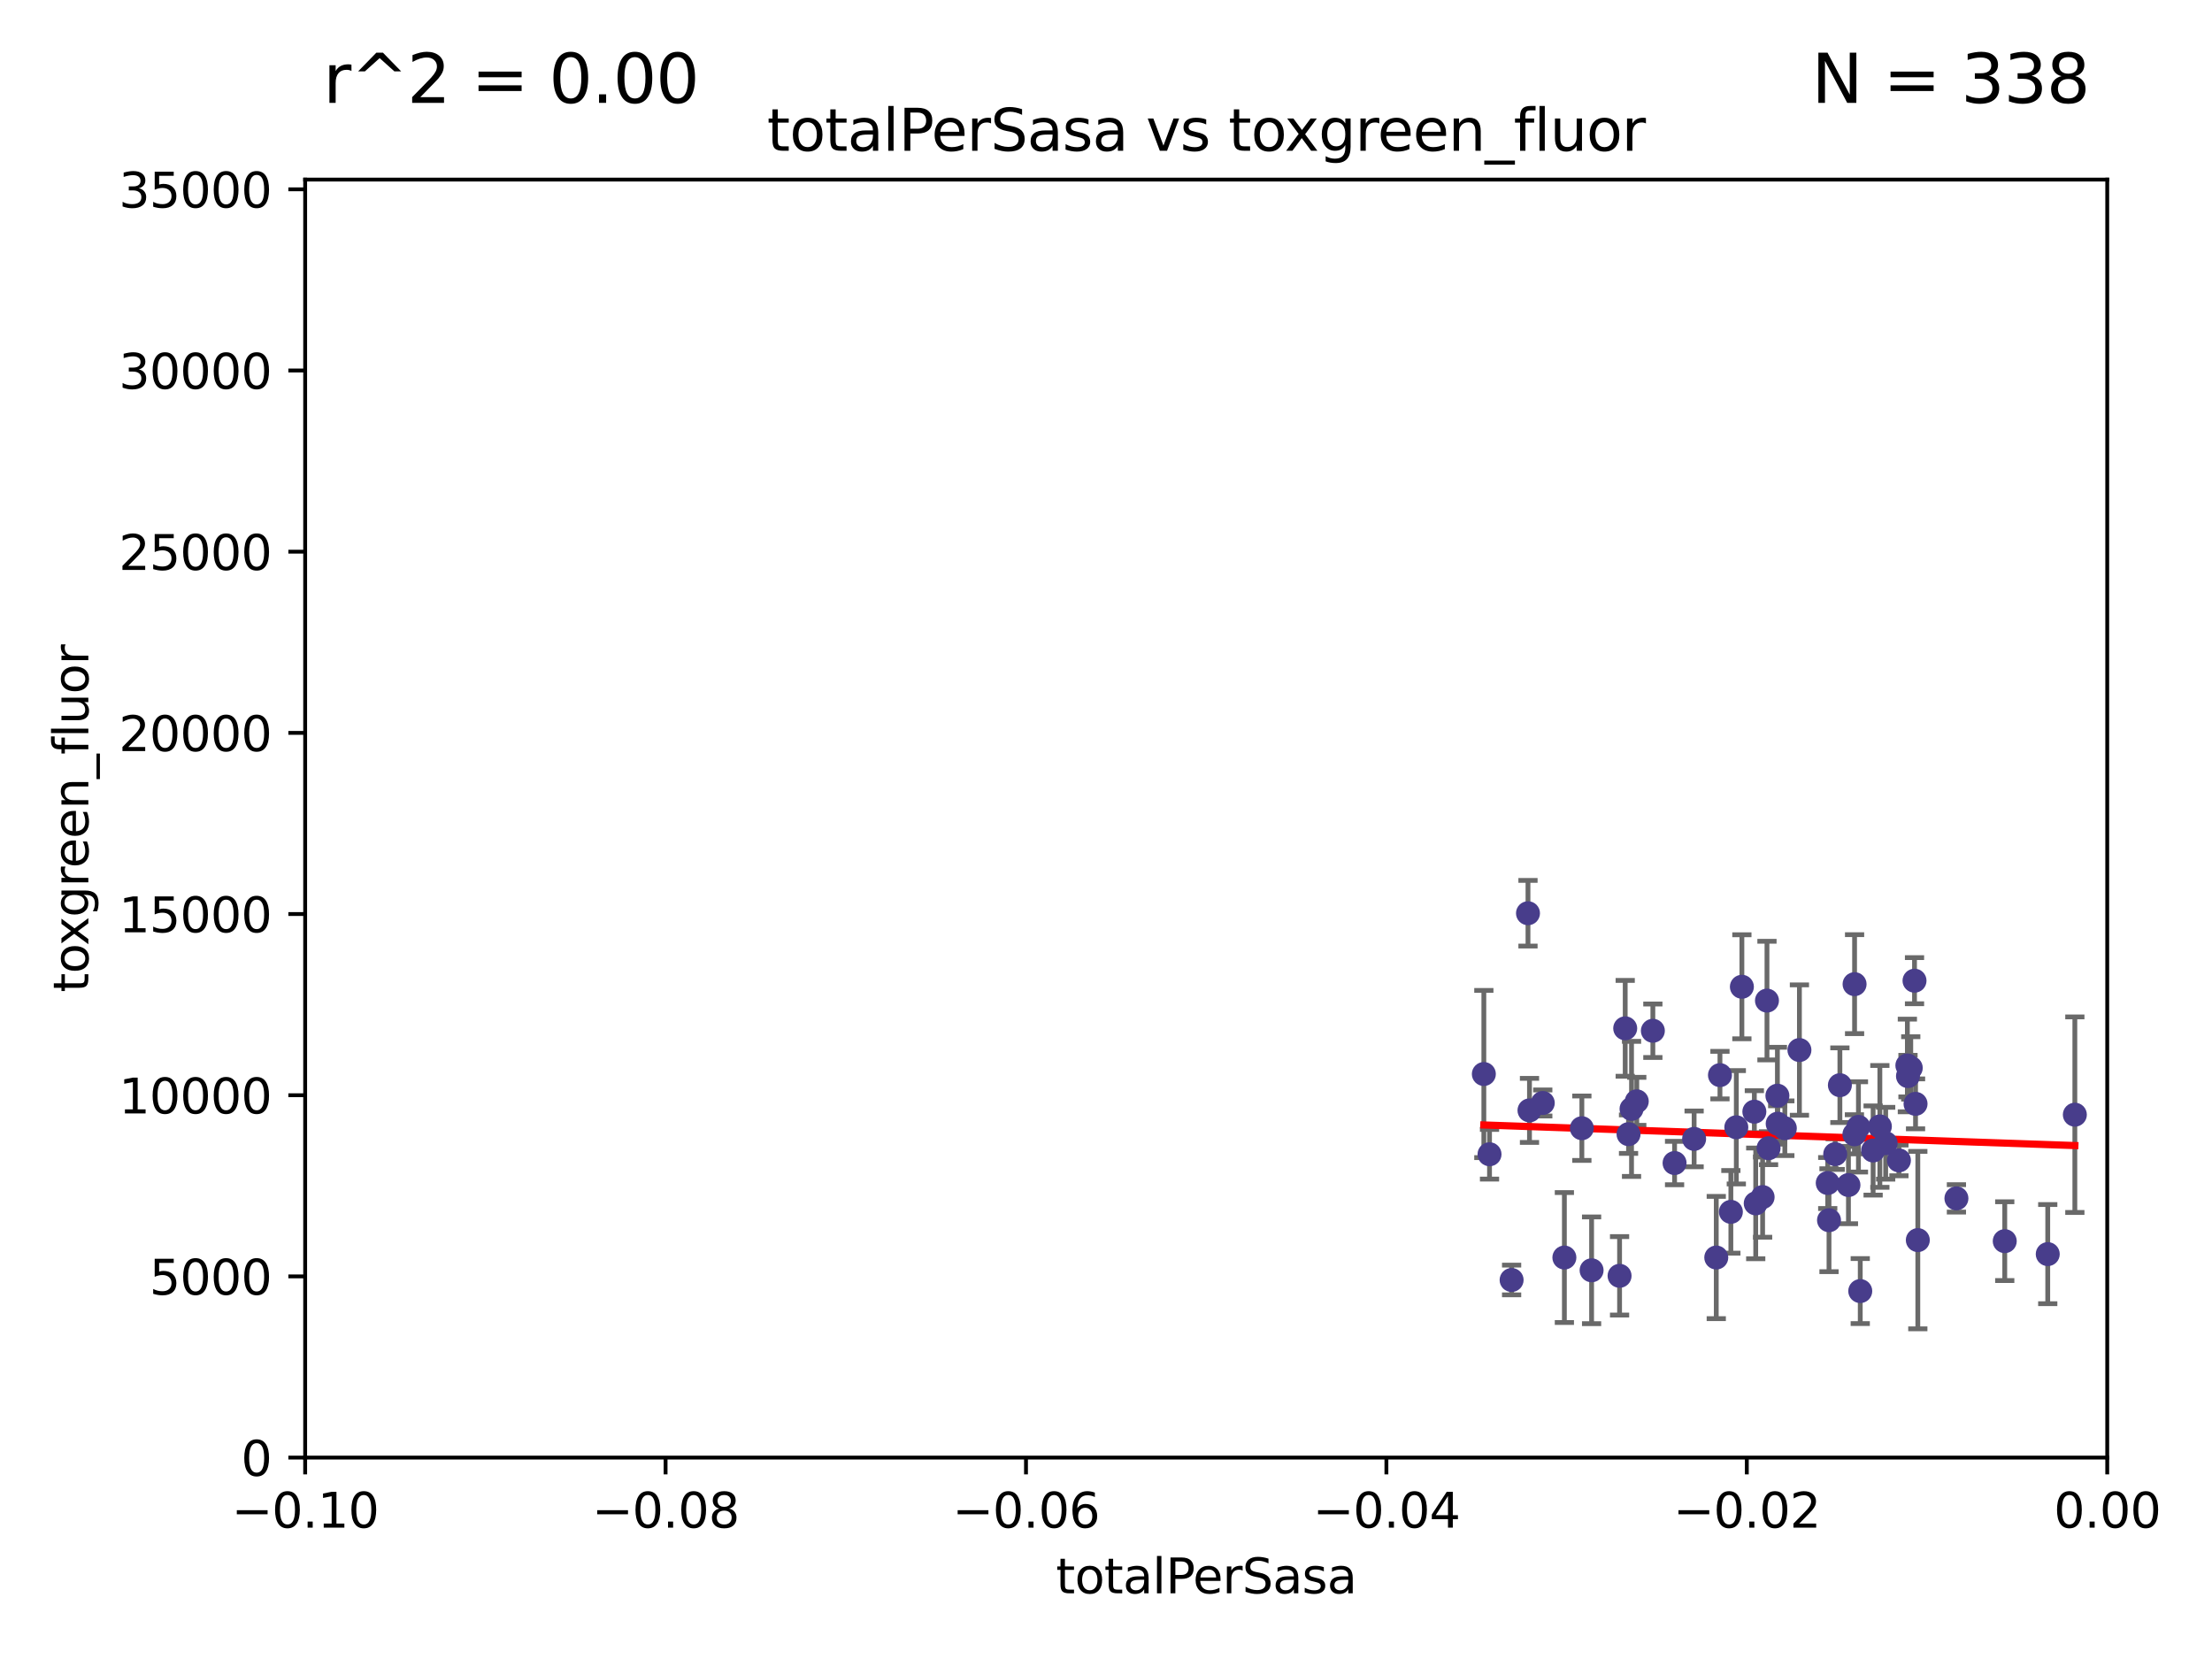 <?xml version="1.0" encoding="utf-8" standalone="no"?>
<!DOCTYPE svg PUBLIC "-//W3C//DTD SVG 1.1//EN"
  "http://www.w3.org/Graphics/SVG/1.1/DTD/svg11.dtd">
<svg xmlns:xlink="http://www.w3.org/1999/xlink" width="460.8pt" height="345.6pt" viewBox="0 0 460.8 345.6" xmlns="http://www.w3.org/2000/svg" version="1.1">
 <defs>
  <style type="text/css">*{stroke-linejoin: round; stroke-linecap: butt}</style>
 </defs>
 <g id="figure_1">
  <g id="patch_1">
   <path d="M 0 345.6 
L 460.8 345.6 
L 460.8 0 
L 0 0 
z
" style="fill: #ffffff"/>
  </g>
  <g id="axes_1">
   <g id="patch_2">
    <path d="M 63.571 303.64 
L 438.975 303.64 
L 438.975 37.411 
L 63.571 37.411 
z
" style="fill: #ffffff"/>
   </g>
   <g id="PathCollection_1">
    <defs>
     <path id="me3bba43ab9" d="M 0 1.118 
C 0.297 1.118 0.581 1 0.791 0.791 
C 1 0.581 1.118 0.297 1.118 0 
C 1.118 -0.297 1 -0.581 0.791 -0.791 
C 0.581 -1 0.297 -1.118 0 -1.118 
C -0.297 -1.118 -0.581 -1 -0.791 -0.791 
C -1 -0.581 -1.118 -0.297 -1.118 0 
C -1.118 0.297 -1 0.581 -0.791 0.791 
C -0.581 1 -0.297 1.118 0 1.118 
z
" style="stroke: #483d8b"/>
    </defs>
    <g clip-path="url(#pdff910f9e7)">
     <use xlink:href="#me3bba43ab9" x="309.112" y="223.736" style="fill: #483d8b; stroke: #483d8b"/>
     <use xlink:href="#me3bba43ab9" x="329.531" y="235.028" style="fill: #483d8b; stroke: #483d8b"/>
     <use xlink:href="#me3bba43ab9" x="318.62" y="231.316" style="fill: #483d8b; stroke: #483d8b"/>
     <use xlink:href="#me3bba43ab9" x="310.295" y="240.453" style="fill: #483d8b; stroke: #483d8b"/>
     <use xlink:href="#me3bba43ab9" x="314.896" y="266.643" style="fill: #483d8b; stroke: #483d8b"/>
     <use xlink:href="#me3bba43ab9" x="325.889" y="261.968" style="fill: #483d8b; stroke: #483d8b"/>
     <use xlink:href="#me3bba43ab9" x="321.388" y="229.77" style="fill: #483d8b; stroke: #483d8b"/>
     <use xlink:href="#me3bba43ab9" x="318.308" y="190.244" style="fill: #483d8b; stroke: #483d8b"/>
     <use xlink:href="#me3bba43ab9" x="344.321" y="214.727" style="fill: #483d8b; stroke: #483d8b"/>
     <use xlink:href="#me3bba43ab9" x="331.558" y="264.626" style="fill: #483d8b; stroke: #483d8b"/>
     <use xlink:href="#me3bba43ab9" x="358.299" y="223.968" style="fill: #483d8b; stroke: #483d8b"/>
     <use xlink:href="#me3bba43ab9" x="338.561" y="214.218" style="fill: #483d8b; stroke: #483d8b"/>
     <use xlink:href="#me3bba43ab9" x="340.969" y="229.425" style="fill: #483d8b; stroke: #483d8b"/>
     <use xlink:href="#me3bba43ab9" x="339.878" y="231.002" style="fill: #483d8b; stroke: #483d8b"/>
     <use xlink:href="#me3bba43ab9" x="337.387" y="265.778" style="fill: #483d8b; stroke: #483d8b"/>
     <use xlink:href="#me3bba43ab9" x="339.254" y="236.266" style="fill: #483d8b; stroke: #483d8b"/>
     <use xlink:href="#me3bba43ab9" x="352.916" y="237.253" style="fill: #483d8b; stroke: #483d8b"/>
     <use xlink:href="#me3bba43ab9" x="362.867" y="205.563" style="fill: #483d8b; stroke: #483d8b"/>
     <use xlink:href="#me3bba43ab9" x="370.266" y="228.253" style="fill: #483d8b; stroke: #483d8b"/>
     <use xlink:href="#me3bba43ab9" x="365.463" y="231.584" style="fill: #483d8b; stroke: #483d8b"/>
     <use xlink:href="#me3bba43ab9" x="370.325" y="234.086" style="fill: #483d8b; stroke: #483d8b"/>
     <use xlink:href="#me3bba43ab9" x="368.092" y="208.443" style="fill: #483d8b; stroke: #483d8b"/>
     <use xlink:href="#me3bba43ab9" x="361.706" y="234.834" style="fill: #483d8b; stroke: #483d8b"/>
     <use xlink:href="#me3bba43ab9" x="367.185" y="249.375" style="fill: #483d8b; stroke: #483d8b"/>
     <use xlink:href="#me3bba43ab9" x="357.53" y="261.966" style="fill: #483d8b; stroke: #483d8b"/>
     <use xlink:href="#me3bba43ab9" x="360.572" y="252.451" style="fill: #483d8b; stroke: #483d8b"/>
     <use xlink:href="#me3bba43ab9" x="380.75" y="246.444" style="fill: #483d8b; stroke: #483d8b"/>
     <use xlink:href="#me3bba43ab9" x="348.844" y="242.282" style="fill: #483d8b; stroke: #483d8b"/>
     <use xlink:href="#me3bba43ab9" x="374.853" y="218.744" style="fill: #483d8b; stroke: #483d8b"/>
     <use xlink:href="#me3bba43ab9" x="365.75" y="250.686" style="fill: #483d8b; stroke: #483d8b"/>
     <use xlink:href="#me3bba43ab9" x="371.813" y="235.033" style="fill: #483d8b; stroke: #483d8b"/>
     <use xlink:href="#me3bba43ab9" x="381.016" y="254.194" style="fill: #483d8b; stroke: #483d8b"/>
     <use xlink:href="#me3bba43ab9" x="386.309" y="236.297" style="fill: #483d8b; stroke: #483d8b"/>
     <use xlink:href="#me3bba43ab9" x="368.424" y="239.188" style="fill: #483d8b; stroke: #483d8b"/>
     <use xlink:href="#me3bba43ab9" x="387.147" y="234.753" style="fill: #483d8b; stroke: #483d8b"/>
     <use xlink:href="#me3bba43ab9" x="397.468" y="224.171" style="fill: #483d8b; stroke: #483d8b"/>
     <use xlink:href="#me3bba43ab9" x="387.524" y="268.953" style="fill: #483d8b; stroke: #483d8b"/>
     <use xlink:href="#me3bba43ab9" x="385.066" y="246.865" style="fill: #483d8b; stroke: #483d8b"/>
     <use xlink:href="#me3bba43ab9" x="383.283" y="226.066" style="fill: #483d8b; stroke: #483d8b"/>
     <use xlink:href="#me3bba43ab9" x="382.305" y="240.422" style="fill: #483d8b; stroke: #483d8b"/>
     <use xlink:href="#me3bba43ab9" x="386.342" y="205.017" style="fill: #483d8b; stroke: #483d8b"/>
     <use xlink:href="#me3bba43ab9" x="398.046" y="222.466" style="fill: #483d8b; stroke: #483d8b"/>
     <use xlink:href="#me3bba43ab9" x="392.821" y="238.155" style="fill: #483d8b; stroke: #483d8b"/>
     <use xlink:href="#me3bba43ab9" x="397.34" y="221.952" style="fill: #483d8b; stroke: #483d8b"/>
     <use xlink:href="#me3bba43ab9" x="399.043" y="229.951" style="fill: #483d8b; stroke: #483d8b"/>
     <use xlink:href="#me3bba43ab9" x="395.581" y="241.729" style="fill: #483d8b; stroke: #483d8b"/>
     <use xlink:href="#me3bba43ab9" x="399.517" y="258.335" style="fill: #483d8b; stroke: #483d8b"/>
     <use xlink:href="#me3bba43ab9" x="398.829" y="204.297" style="fill: #483d8b; stroke: #483d8b"/>
     <use xlink:href="#me3bba43ab9" x="391.61" y="234.653" style="fill: #483d8b; stroke: #483d8b"/>
     <use xlink:href="#me3bba43ab9" x="390.206" y="239.668" style="fill: #483d8b; stroke: #483d8b"/>
     <use xlink:href="#me3bba43ab9" x="407.558" y="249.644" style="fill: #483d8b; stroke: #483d8b"/>
     <use xlink:href="#me3bba43ab9" x="417.626" y="258.553" style="fill: #483d8b; stroke: #483d8b"/>
     <use xlink:href="#me3bba43ab9" x="426.583" y="261.255" style="fill: #483d8b; stroke: #483d8b"/>
     <use xlink:href="#me3bba43ab9" x="432.229" y="232.21" style="fill: #483d8b; stroke: #483d8b"/>
    </g>
   </g>
   <g id="matplotlib.axis_1">
    <g id="xtick_1">
     <g id="line2d_1">
      <defs>
       <path id="m2caad9898d" d="M 0 0 
L 0 3.5 
" style="stroke: #000000; stroke-width: 0.8"/>
      </defs>
      <g>
       <use xlink:href="#m2caad9898d" x="63.571" y="303.64" style="stroke: #000000; stroke-width: 0.8"/>
      </g>
     </g>
     <g id="text_1">
      <!-- −0.10 -->
      <g transform="translate(48.249 318.238)scale(0.1 -0.1)">
       <defs>
        <path id="DejaVuSans-2212" d="M 678 2272 
L 4684 2272 
L 4684 1741 
L 678 1741 
L 678 2272 
z
" transform="scale(0.016)"/>
        <path id="DejaVuSans-30" d="M 2034 4250 
Q 1547 4250 1301 3770 
Q 1056 3291 1056 2328 
Q 1056 1369 1301 889 
Q 1547 409 2034 409 
Q 2525 409 2770 889 
Q 3016 1369 3016 2328 
Q 3016 3291 2770 3770 
Q 2525 4250 2034 4250 
z
M 2034 4750 
Q 2819 4750 3233 4129 
Q 3647 3509 3647 2328 
Q 3647 1150 3233 529 
Q 2819 -91 2034 -91 
Q 1250 -91 836 529 
Q 422 1150 422 2328 
Q 422 3509 836 4129 
Q 1250 4750 2034 4750 
z
" transform="scale(0.016)"/>
        <path id="DejaVuSans-2e" d="M 684 794 
L 1344 794 
L 1344 0 
L 684 0 
L 684 794 
z
" transform="scale(0.016)"/>
        <path id="DejaVuSans-31" d="M 794 531 
L 1825 531 
L 1825 4091 
L 703 3866 
L 703 4441 
L 1819 4666 
L 2450 4666 
L 2450 531 
L 3481 531 
L 3481 0 
L 794 0 
L 794 531 
z
" transform="scale(0.016)"/>
       </defs>
       <use xlink:href="#DejaVuSans-2212"/>
       <use xlink:href="#DejaVuSans-30" x="83.789"/>
       <use xlink:href="#DejaVuSans-2e" x="147.412"/>
       <use xlink:href="#DejaVuSans-31" x="179.199"/>
       <use xlink:href="#DejaVuSans-30" x="242.822"/>
      </g>
     </g>
    </g>
    <g id="xtick_2">
     <g id="line2d_2">
      <g>
       <use xlink:href="#m2caad9898d" x="138.652" y="303.64" style="stroke: #000000; stroke-width: 0.8"/>
      </g>
     </g>
     <g id="text_2">
      <!-- −0.08 -->
      <g transform="translate(123.329 318.238)scale(0.1 -0.1)">
       <defs>
        <path id="DejaVuSans-38" d="M 2034 2216 
Q 1584 2216 1326 1975 
Q 1069 1734 1069 1313 
Q 1069 891 1326 650 
Q 1584 409 2034 409 
Q 2484 409 2743 651 
Q 3003 894 3003 1313 
Q 3003 1734 2745 1975 
Q 2488 2216 2034 2216 
z
M 1403 2484 
Q 997 2584 770 2862 
Q 544 3141 544 3541 
Q 544 4100 942 4425 
Q 1341 4750 2034 4750 
Q 2731 4750 3128 4425 
Q 3525 4100 3525 3541 
Q 3525 3141 3298 2862 
Q 3072 2584 2669 2484 
Q 3125 2378 3379 2068 
Q 3634 1759 3634 1313 
Q 3634 634 3220 271 
Q 2806 -91 2034 -91 
Q 1263 -91 848 271 
Q 434 634 434 1313 
Q 434 1759 690 2068 
Q 947 2378 1403 2484 
z
M 1172 3481 
Q 1172 3119 1398 2916 
Q 1625 2713 2034 2713 
Q 2441 2713 2670 2916 
Q 2900 3119 2900 3481 
Q 2900 3844 2670 4047 
Q 2441 4250 2034 4250 
Q 1625 4250 1398 4047 
Q 1172 3844 1172 3481 
z
" transform="scale(0.016)"/>
       </defs>
       <use xlink:href="#DejaVuSans-2212"/>
       <use xlink:href="#DejaVuSans-30" x="83.789"/>
       <use xlink:href="#DejaVuSans-2e" x="147.412"/>
       <use xlink:href="#DejaVuSans-30" x="179.199"/>
       <use xlink:href="#DejaVuSans-38" x="242.822"/>
      </g>
     </g>
    </g>
    <g id="xtick_3">
     <g id="line2d_3">
      <g>
       <use xlink:href="#m2caad9898d" x="213.733" y="303.64" style="stroke: #000000; stroke-width: 0.8"/>
      </g>
     </g>
     <g id="text_3">
      <!-- −0.06 -->
      <g transform="translate(198.41 318.238)scale(0.1 -0.1)">
       <defs>
        <path id="DejaVuSans-36" d="M 2113 2584 
Q 1688 2584 1439 2293 
Q 1191 2003 1191 1497 
Q 1191 994 1439 701 
Q 1688 409 2113 409 
Q 2538 409 2786 701 
Q 3034 994 3034 1497 
Q 3034 2003 2786 2293 
Q 2538 2584 2113 2584 
z
M 3366 4563 
L 3366 3988 
Q 3128 4100 2886 4159 
Q 2644 4219 2406 4219 
Q 1781 4219 1451 3797 
Q 1122 3375 1075 2522 
Q 1259 2794 1537 2939 
Q 1816 3084 2150 3084 
Q 2853 3084 3261 2657 
Q 3669 2231 3669 1497 
Q 3669 778 3244 343 
Q 2819 -91 2113 -91 
Q 1303 -91 875 529 
Q 447 1150 447 2328 
Q 447 3434 972 4092 
Q 1497 4750 2381 4750 
Q 2619 4750 2861 4703 
Q 3103 4656 3366 4563 
z
" transform="scale(0.016)"/>
       </defs>
       <use xlink:href="#DejaVuSans-2212"/>
       <use xlink:href="#DejaVuSans-30" x="83.789"/>
       <use xlink:href="#DejaVuSans-2e" x="147.412"/>
       <use xlink:href="#DejaVuSans-30" x="179.199"/>
       <use xlink:href="#DejaVuSans-36" x="242.822"/>
      </g>
     </g>
    </g>
    <g id="xtick_4">
     <g id="line2d_4">
      <g>
       <use xlink:href="#m2caad9898d" x="288.813" y="303.64" style="stroke: #000000; stroke-width: 0.8"/>
      </g>
     </g>
     <g id="text_4">
      <!-- −0.04 -->
      <g transform="translate(273.491 318.238)scale(0.1 -0.1)">
       <defs>
        <path id="DejaVuSans-34" d="M 2419 4116 
L 825 1625 
L 2419 1625 
L 2419 4116 
z
M 2253 4666 
L 3047 4666 
L 3047 1625 
L 3713 1625 
L 3713 1100 
L 3047 1100 
L 3047 0 
L 2419 0 
L 2419 1100 
L 313 1100 
L 313 1709 
L 2253 4666 
z
" transform="scale(0.016)"/>
       </defs>
       <use xlink:href="#DejaVuSans-2212"/>
       <use xlink:href="#DejaVuSans-30" x="83.789"/>
       <use xlink:href="#DejaVuSans-2e" x="147.412"/>
       <use xlink:href="#DejaVuSans-30" x="179.199"/>
       <use xlink:href="#DejaVuSans-34" x="242.822"/>
      </g>
     </g>
    </g>
    <g id="xtick_5">
     <g id="line2d_5">
      <g>
       <use xlink:href="#m2caad9898d" x="363.894" y="303.64" style="stroke: #000000; stroke-width: 0.8"/>
      </g>
     </g>
     <g id="text_5">
      <!-- −0.02 -->
      <g transform="translate(348.572 318.238)scale(0.1 -0.1)">
       <defs>
        <path id="DejaVuSans-32" d="M 1228 531 
L 3431 531 
L 3431 0 
L 469 0 
L 469 531 
Q 828 903 1448 1529 
Q 2069 2156 2228 2338 
Q 2531 2678 2651 2914 
Q 2772 3150 2772 3378 
Q 2772 3750 2511 3984 
Q 2250 4219 1831 4219 
Q 1534 4219 1204 4116 
Q 875 4013 500 3803 
L 500 4441 
Q 881 4594 1212 4672 
Q 1544 4750 1819 4750 
Q 2544 4750 2975 4387 
Q 3406 4025 3406 3419 
Q 3406 3131 3298 2873 
Q 3191 2616 2906 2266 
Q 2828 2175 2409 1742 
Q 1991 1309 1228 531 
z
" transform="scale(0.016)"/>
       </defs>
       <use xlink:href="#DejaVuSans-2212"/>
       <use xlink:href="#DejaVuSans-30" x="83.789"/>
       <use xlink:href="#DejaVuSans-2e" x="147.412"/>
       <use xlink:href="#DejaVuSans-30" x="179.199"/>
       <use xlink:href="#DejaVuSans-32" x="242.822"/>
      </g>
     </g>
    </g>
    <g id="xtick_6">
     <g id="line2d_6">
      <g>
       <use xlink:href="#m2caad9898d" x="438.975" y="303.64" style="stroke: #000000; stroke-width: 0.8"/>
      </g>
     </g>
     <g id="text_6">
      <!-- 0.00 -->
      <g transform="translate(427.842 318.238)scale(0.1 -0.1)">
       <use xlink:href="#DejaVuSans-30"/>
       <use xlink:href="#DejaVuSans-2e" x="63.623"/>
       <use xlink:href="#DejaVuSans-30" x="95.41"/>
       <use xlink:href="#DejaVuSans-30" x="159.033"/>
      </g>
     </g>
    </g>
    <g id="text_7">
     <!-- totalPerSasa -->
     <g transform="translate(219.968 331.917)scale(0.1 -0.1)">
      <defs>
       <path id="DejaVuSans-74" d="M 1172 4494 
L 1172 3500 
L 2356 3500 
L 2356 3053 
L 1172 3053 
L 1172 1153 
Q 1172 725 1289 603 
Q 1406 481 1766 481 
L 2356 481 
L 2356 0 
L 1766 0 
Q 1100 0 847 248 
Q 594 497 594 1153 
L 594 3053 
L 172 3053 
L 172 3500 
L 594 3500 
L 594 4494 
L 1172 4494 
z
" transform="scale(0.016)"/>
       <path id="DejaVuSans-6f" d="M 1959 3097 
Q 1497 3097 1228 2736 
Q 959 2375 959 1747 
Q 959 1119 1226 758 
Q 1494 397 1959 397 
Q 2419 397 2687 759 
Q 2956 1122 2956 1747 
Q 2956 2369 2687 2733 
Q 2419 3097 1959 3097 
z
M 1959 3584 
Q 2709 3584 3137 3096 
Q 3566 2609 3566 1747 
Q 3566 888 3137 398 
Q 2709 -91 1959 -91 
Q 1206 -91 779 398 
Q 353 888 353 1747 
Q 353 2609 779 3096 
Q 1206 3584 1959 3584 
z
" transform="scale(0.016)"/>
       <path id="DejaVuSans-61" d="M 2194 1759 
Q 1497 1759 1228 1600 
Q 959 1441 959 1056 
Q 959 750 1161 570 
Q 1363 391 1709 391 
Q 2188 391 2477 730 
Q 2766 1069 2766 1631 
L 2766 1759 
L 2194 1759 
z
M 3341 1997 
L 3341 0 
L 2766 0 
L 2766 531 
Q 2569 213 2275 61 
Q 1981 -91 1556 -91 
Q 1019 -91 701 211 
Q 384 513 384 1019 
Q 384 1609 779 1909 
Q 1175 2209 1959 2209 
L 2766 2209 
L 2766 2266 
Q 2766 2663 2505 2880 
Q 2244 3097 1772 3097 
Q 1472 3097 1187 3025 
Q 903 2953 641 2809 
L 641 3341 
Q 956 3463 1253 3523 
Q 1550 3584 1831 3584 
Q 2591 3584 2966 3190 
Q 3341 2797 3341 1997 
z
" transform="scale(0.016)"/>
       <path id="DejaVuSans-6c" d="M 603 4863 
L 1178 4863 
L 1178 0 
L 603 0 
L 603 4863 
z
" transform="scale(0.016)"/>
       <path id="DejaVuSans-50" d="M 1259 4147 
L 1259 2394 
L 2053 2394 
Q 2494 2394 2734 2622 
Q 2975 2850 2975 3272 
Q 2975 3691 2734 3919 
Q 2494 4147 2053 4147 
L 1259 4147 
z
M 628 4666 
L 2053 4666 
Q 2838 4666 3239 4311 
Q 3641 3956 3641 3272 
Q 3641 2581 3239 2228 
Q 2838 1875 2053 1875 
L 1259 1875 
L 1259 0 
L 628 0 
L 628 4666 
z
" transform="scale(0.016)"/>
       <path id="DejaVuSans-65" d="M 3597 1894 
L 3597 1613 
L 953 1613 
Q 991 1019 1311 708 
Q 1631 397 2203 397 
Q 2534 397 2845 478 
Q 3156 559 3463 722 
L 3463 178 
Q 3153 47 2828 -22 
Q 2503 -91 2169 -91 
Q 1331 -91 842 396 
Q 353 884 353 1716 
Q 353 2575 817 3079 
Q 1281 3584 2069 3584 
Q 2775 3584 3186 3129 
Q 3597 2675 3597 1894 
z
M 3022 2063 
Q 3016 2534 2758 2815 
Q 2500 3097 2075 3097 
Q 1594 3097 1305 2825 
Q 1016 2553 972 2059 
L 3022 2063 
z
" transform="scale(0.016)"/>
       <path id="DejaVuSans-72" d="M 2631 2963 
Q 2534 3019 2420 3045 
Q 2306 3072 2169 3072 
Q 1681 3072 1420 2755 
Q 1159 2438 1159 1844 
L 1159 0 
L 581 0 
L 581 3500 
L 1159 3500 
L 1159 2956 
Q 1341 3275 1631 3429 
Q 1922 3584 2338 3584 
Q 2397 3584 2469 3576 
Q 2541 3569 2628 3553 
L 2631 2963 
z
" transform="scale(0.016)"/>
       <path id="DejaVuSans-53" d="M 3425 4513 
L 3425 3897 
Q 3066 4069 2747 4153 
Q 2428 4238 2131 4238 
Q 1616 4238 1336 4038 
Q 1056 3838 1056 3469 
Q 1056 3159 1242 3001 
Q 1428 2844 1947 2747 
L 2328 2669 
Q 3034 2534 3370 2195 
Q 3706 1856 3706 1288 
Q 3706 609 3251 259 
Q 2797 -91 1919 -91 
Q 1588 -91 1214 -16 
Q 841 59 441 206 
L 441 856 
Q 825 641 1194 531 
Q 1563 422 1919 422 
Q 2459 422 2753 634 
Q 3047 847 3047 1241 
Q 3047 1584 2836 1778 
Q 2625 1972 2144 2069 
L 1759 2144 
Q 1053 2284 737 2584 
Q 422 2884 422 3419 
Q 422 4038 858 4394 
Q 1294 4750 2059 4750 
Q 2388 4750 2728 4690 
Q 3069 4631 3425 4513 
z
" transform="scale(0.016)"/>
       <path id="DejaVuSans-73" d="M 2834 3397 
L 2834 2853 
Q 2591 2978 2328 3040 
Q 2066 3103 1784 3103 
Q 1356 3103 1142 2972 
Q 928 2841 928 2578 
Q 928 2378 1081 2264 
Q 1234 2150 1697 2047 
L 1894 2003 
Q 2506 1872 2764 1633 
Q 3022 1394 3022 966 
Q 3022 478 2636 193 
Q 2250 -91 1575 -91 
Q 1294 -91 989 -36 
Q 684 19 347 128 
L 347 722 
Q 666 556 975 473 
Q 1284 391 1588 391 
Q 1994 391 2212 530 
Q 2431 669 2431 922 
Q 2431 1156 2273 1281 
Q 2116 1406 1581 1522 
L 1381 1569 
Q 847 1681 609 1914 
Q 372 2147 372 2553 
Q 372 3047 722 3315 
Q 1072 3584 1716 3584 
Q 2034 3584 2315 3537 
Q 2597 3491 2834 3397 
z
" transform="scale(0.016)"/>
      </defs>
      <use xlink:href="#DejaVuSans-74"/>
      <use xlink:href="#DejaVuSans-6f" x="39.209"/>
      <use xlink:href="#DejaVuSans-74" x="100.391"/>
      <use xlink:href="#DejaVuSans-61" x="139.6"/>
      <use xlink:href="#DejaVuSans-6c" x="200.879"/>
      <use xlink:href="#DejaVuSans-50" x="228.662"/>
      <use xlink:href="#DejaVuSans-65" x="285.34"/>
      <use xlink:href="#DejaVuSans-72" x="346.863"/>
      <use xlink:href="#DejaVuSans-53" x="387.977"/>
      <use xlink:href="#DejaVuSans-61" x="451.453"/>
      <use xlink:href="#DejaVuSans-73" x="512.732"/>
      <use xlink:href="#DejaVuSans-61" x="564.832"/>
     </g>
    </g>
   </g>
   <g id="matplotlib.axis_2">
    <g id="ytick_1">
     <g id="line2d_7">
      <defs>
       <path id="m1f4072b4cf" d="M 0 0 
L -3.5 0 
" style="stroke: #000000; stroke-width: 0.8"/>
      </defs>
      <g>
       <use xlink:href="#m1f4072b4cf" x="63.571" y="303.64" style="stroke: #000000; stroke-width: 0.8"/>
      </g>
     </g>
     <g id="text_8">
      <!-- 0 -->
      <g transform="translate(50.209 307.439)scale(0.1 -0.1)">
       <use xlink:href="#DejaVuSans-30"/>
      </g>
     </g>
    </g>
    <g id="ytick_2">
     <g id="line2d_8">
      <g>
       <use xlink:href="#m1f4072b4cf" x="63.571" y="265.897" style="stroke: #000000; stroke-width: 0.8"/>
      </g>
     </g>
     <g id="text_9">
      <!-- 5000 -->
      <g transform="translate(31.121 269.696)scale(0.1 -0.1)">
       <defs>
        <path id="DejaVuSans-35" d="M 691 4666 
L 3169 4666 
L 3169 4134 
L 1269 4134 
L 1269 2991 
Q 1406 3038 1543 3061 
Q 1681 3084 1819 3084 
Q 2600 3084 3056 2656 
Q 3513 2228 3513 1497 
Q 3513 744 3044 326 
Q 2575 -91 1722 -91 
Q 1428 -91 1123 -41 
Q 819 9 494 109 
L 494 744 
Q 775 591 1075 516 
Q 1375 441 1709 441 
Q 2250 441 2565 725 
Q 2881 1009 2881 1497 
Q 2881 1984 2565 2268 
Q 2250 2553 1709 2553 
Q 1456 2553 1204 2497 
Q 953 2441 691 2322 
L 691 4666 
z
" transform="scale(0.016)"/>
       </defs>
       <use xlink:href="#DejaVuSans-35"/>
       <use xlink:href="#DejaVuSans-30" x="63.623"/>
       <use xlink:href="#DejaVuSans-30" x="127.246"/>
       <use xlink:href="#DejaVuSans-30" x="190.869"/>
      </g>
     </g>
    </g>
    <g id="ytick_3">
     <g id="line2d_9">
      <g>
       <use xlink:href="#m1f4072b4cf" x="63.571" y="228.154" style="stroke: #000000; stroke-width: 0.8"/>
      </g>
     </g>
     <g id="text_10">
      <!-- 10000 -->
      <g transform="translate(24.759 231.953)scale(0.1 -0.1)">
       <use xlink:href="#DejaVuSans-31"/>
       <use xlink:href="#DejaVuSans-30" x="63.623"/>
       <use xlink:href="#DejaVuSans-30" x="127.246"/>
       <use xlink:href="#DejaVuSans-30" x="190.869"/>
       <use xlink:href="#DejaVuSans-30" x="254.492"/>
      </g>
     </g>
    </g>
    <g id="ytick_4">
     <g id="line2d_10">
      <g>
       <use xlink:href="#m1f4072b4cf" x="63.571" y="190.411" style="stroke: #000000; stroke-width: 0.8"/>
      </g>
     </g>
     <g id="text_11">
      <!-- 15000 -->
      <g transform="translate(24.759 194.21)scale(0.1 -0.1)">
       <use xlink:href="#DejaVuSans-31"/>
       <use xlink:href="#DejaVuSans-35" x="63.623"/>
       <use xlink:href="#DejaVuSans-30" x="127.246"/>
       <use xlink:href="#DejaVuSans-30" x="190.869"/>
       <use xlink:href="#DejaVuSans-30" x="254.492"/>
      </g>
     </g>
    </g>
    <g id="ytick_5">
     <g id="line2d_11">
      <g>
       <use xlink:href="#m1f4072b4cf" x="63.571" y="152.668" style="stroke: #000000; stroke-width: 0.8"/>
      </g>
     </g>
     <g id="text_12">
      <!-- 20000 -->
      <g transform="translate(24.759 156.467)scale(0.1 -0.1)">
       <use xlink:href="#DejaVuSans-32"/>
       <use xlink:href="#DejaVuSans-30" x="63.623"/>
       <use xlink:href="#DejaVuSans-30" x="127.246"/>
       <use xlink:href="#DejaVuSans-30" x="190.869"/>
       <use xlink:href="#DejaVuSans-30" x="254.492"/>
      </g>
     </g>
    </g>
    <g id="ytick_6">
     <g id="line2d_12">
      <g>
       <use xlink:href="#m1f4072b4cf" x="63.571" y="114.925" style="stroke: #000000; stroke-width: 0.8"/>
      </g>
     </g>
     <g id="text_13">
      <!-- 25000 -->
      <g transform="translate(24.759 118.724)scale(0.1 -0.1)">
       <use xlink:href="#DejaVuSans-32"/>
       <use xlink:href="#DejaVuSans-35" x="63.623"/>
       <use xlink:href="#DejaVuSans-30" x="127.246"/>
       <use xlink:href="#DejaVuSans-30" x="190.869"/>
       <use xlink:href="#DejaVuSans-30" x="254.492"/>
      </g>
     </g>
    </g>
    <g id="ytick_7">
     <g id="line2d_13">
      <g>
       <use xlink:href="#m1f4072b4cf" x="63.571" y="77.181" style="stroke: #000000; stroke-width: 0.8"/>
      </g>
     </g>
     <g id="text_14">
      <!-- 30000 -->
      <g transform="translate(24.759 80.981)scale(0.1 -0.1)">
       <defs>
        <path id="DejaVuSans-33" d="M 2597 2516 
Q 3050 2419 3304 2112 
Q 3559 1806 3559 1356 
Q 3559 666 3084 287 
Q 2609 -91 1734 -91 
Q 1441 -91 1130 -33 
Q 819 25 488 141 
L 488 750 
Q 750 597 1062 519 
Q 1375 441 1716 441 
Q 2309 441 2620 675 
Q 2931 909 2931 1356 
Q 2931 1769 2642 2001 
Q 2353 2234 1838 2234 
L 1294 2234 
L 1294 2753 
L 1863 2753 
Q 2328 2753 2575 2939 
Q 2822 3125 2822 3475 
Q 2822 3834 2567 4026 
Q 2313 4219 1838 4219 
Q 1578 4219 1281 4162 
Q 984 4106 628 3988 
L 628 4550 
Q 988 4650 1302 4700 
Q 1616 4750 1894 4750 
Q 2613 4750 3031 4423 
Q 3450 4097 3450 3541 
Q 3450 3153 3228 2886 
Q 3006 2619 2597 2516 
z
" transform="scale(0.016)"/>
       </defs>
       <use xlink:href="#DejaVuSans-33"/>
       <use xlink:href="#DejaVuSans-30" x="63.623"/>
       <use xlink:href="#DejaVuSans-30" x="127.246"/>
       <use xlink:href="#DejaVuSans-30" x="190.869"/>
       <use xlink:href="#DejaVuSans-30" x="254.492"/>
      </g>
     </g>
    </g>
    <g id="ytick_8">
     <g id="line2d_14">
      <g>
       <use xlink:href="#m1f4072b4cf" x="63.571" y="39.438" style="stroke: #000000; stroke-width: 0.8"/>
      </g>
     </g>
     <g id="text_15">
      <!-- 35000 -->
      <g transform="translate(24.759 43.238)scale(0.1 -0.1)">
       <use xlink:href="#DejaVuSans-33"/>
       <use xlink:href="#DejaVuSans-35" x="63.623"/>
       <use xlink:href="#DejaVuSans-30" x="127.246"/>
       <use xlink:href="#DejaVuSans-30" x="190.869"/>
       <use xlink:href="#DejaVuSans-30" x="254.492"/>
      </g>
     </g>
    </g>
    <g id="text_16">
     <!-- toxgreen_fluor -->
     <g transform="translate(18.401 206.72)rotate(-90)scale(0.1 -0.1)">
      <defs>
       <path id="DejaVuSans-78" d="M 3513 3500 
L 2247 1797 
L 3578 0 
L 2900 0 
L 1881 1375 
L 863 0 
L 184 0 
L 1544 1831 
L 300 3500 
L 978 3500 
L 1906 2253 
L 2834 3500 
L 3513 3500 
z
" transform="scale(0.016)"/>
       <path id="DejaVuSans-67" d="M 2906 1791 
Q 2906 2416 2648 2759 
Q 2391 3103 1925 3103 
Q 1463 3103 1205 2759 
Q 947 2416 947 1791 
Q 947 1169 1205 825 
Q 1463 481 1925 481 
Q 2391 481 2648 825 
Q 2906 1169 2906 1791 
z
M 3481 434 
Q 3481 -459 3084 -895 
Q 2688 -1331 1869 -1331 
Q 1566 -1331 1297 -1286 
Q 1028 -1241 775 -1147 
L 775 -588 
Q 1028 -725 1275 -790 
Q 1522 -856 1778 -856 
Q 2344 -856 2625 -561 
Q 2906 -266 2906 331 
L 2906 616 
Q 2728 306 2450 153 
Q 2172 0 1784 0 
Q 1141 0 747 490 
Q 353 981 353 1791 
Q 353 2603 747 3093 
Q 1141 3584 1784 3584 
Q 2172 3584 2450 3431 
Q 2728 3278 2906 2969 
L 2906 3500 
L 3481 3500 
L 3481 434 
z
" transform="scale(0.016)"/>
       <path id="DejaVuSans-6e" d="M 3513 2113 
L 3513 0 
L 2938 0 
L 2938 2094 
Q 2938 2591 2744 2837 
Q 2550 3084 2163 3084 
Q 1697 3084 1428 2787 
Q 1159 2491 1159 1978 
L 1159 0 
L 581 0 
L 581 3500 
L 1159 3500 
L 1159 2956 
Q 1366 3272 1645 3428 
Q 1925 3584 2291 3584 
Q 2894 3584 3203 3211 
Q 3513 2838 3513 2113 
z
" transform="scale(0.016)"/>
       <path id="DejaVuSans-5f" d="M 3263 -1063 
L 3263 -1509 
L -63 -1509 
L -63 -1063 
L 3263 -1063 
z
" transform="scale(0.016)"/>
       <path id="DejaVuSans-66" d="M 2375 4863 
L 2375 4384 
L 1825 4384 
Q 1516 4384 1395 4259 
Q 1275 4134 1275 3809 
L 1275 3500 
L 2222 3500 
L 2222 3053 
L 1275 3053 
L 1275 0 
L 697 0 
L 697 3053 
L 147 3053 
L 147 3500 
L 697 3500 
L 697 3744 
Q 697 4328 969 4595 
Q 1241 4863 1831 4863 
L 2375 4863 
z
" transform="scale(0.016)"/>
       <path id="DejaVuSans-75" d="M 544 1381 
L 544 3500 
L 1119 3500 
L 1119 1403 
Q 1119 906 1312 657 
Q 1506 409 1894 409 
Q 2359 409 2629 706 
Q 2900 1003 2900 1516 
L 2900 3500 
L 3475 3500 
L 3475 0 
L 2900 0 
L 2900 538 
Q 2691 219 2414 64 
Q 2138 -91 1772 -91 
Q 1169 -91 856 284 
Q 544 659 544 1381 
z
M 1991 3584 
L 1991 3584 
z
" transform="scale(0.016)"/>
      </defs>
      <use xlink:href="#DejaVuSans-74"/>
      <use xlink:href="#DejaVuSans-6f" x="39.209"/>
      <use xlink:href="#DejaVuSans-78" x="97.266"/>
      <use xlink:href="#DejaVuSans-67" x="156.445"/>
      <use xlink:href="#DejaVuSans-72" x="219.922"/>
      <use xlink:href="#DejaVuSans-65" x="258.785"/>
      <use xlink:href="#DejaVuSans-65" x="320.309"/>
      <use xlink:href="#DejaVuSans-6e" x="381.832"/>
      <use xlink:href="#DejaVuSans-5f" x="445.211"/>
      <use xlink:href="#DejaVuSans-66" x="495.211"/>
      <use xlink:href="#DejaVuSans-6c" x="530.416"/>
      <use xlink:href="#DejaVuSans-75" x="558.199"/>
      <use xlink:href="#DejaVuSans-6f" x="621.578"/>
      <use xlink:href="#DejaVuSans-72" x="682.76"/>
     </g>
    </g>
   </g>
   <g id="LineCollection_1">
    <path d="M 309.112 241.154 
L 309.112 206.318 
" clip-path="url(#pdff910f9e7)" style="fill: none; stroke: #696969"/>
    <path d="M 329.531 241.739 
L 329.531 228.317 
" clip-path="url(#pdff910f9e7)" style="fill: none; stroke: #696969"/>
    <path d="M 318.62 237.99 
L 318.62 224.641 
" clip-path="url(#pdff910f9e7)" style="fill: none; stroke: #696969"/>
    <path d="M 310.295 245.626 
L 310.295 235.281 
" clip-path="url(#pdff910f9e7)" style="fill: none; stroke: #696969"/>
    <path d="M 314.896 269.74 
L 314.896 263.546 
" clip-path="url(#pdff910f9e7)" style="fill: none; stroke: #696969"/>
    <path d="M 325.889 275.505 
L 325.889 248.431 
" clip-path="url(#pdff910f9e7)" style="fill: none; stroke: #696969"/>
    <path d="M 321.388 232.482 
L 321.388 227.057 
" clip-path="url(#pdff910f9e7)" style="fill: none; stroke: #696969"/>
    <path d="M 318.308 197.084 
L 318.308 183.404 
" clip-path="url(#pdff910f9e7)" style="fill: none; stroke: #696969"/>
    <path d="M 344.321 220.297 
L 344.321 209.156 
" clip-path="url(#pdff910f9e7)" style="fill: none; stroke: #696969"/>
    <path d="M 331.558 275.741 
L 331.558 253.511 
" clip-path="url(#pdff910f9e7)" style="fill: none; stroke: #696969"/>
    <path d="M 358.299 228.917 
L 358.299 219.019 
" clip-path="url(#pdff910f9e7)" style="fill: none; stroke: #696969"/>
    <path d="M 338.561 224.199 
L 338.561 204.238 
" clip-path="url(#pdff910f9e7)" style="fill: none; stroke: #696969"/>
    <path d="M 340.969 234.422 
L 340.969 224.428 
" clip-path="url(#pdff910f9e7)" style="fill: none; stroke: #696969"/>
    <path d="M 339.878 245.072 
L 339.878 216.932 
" clip-path="url(#pdff910f9e7)" style="fill: none; stroke: #696969"/>
    <path d="M 337.387 273.949 
L 337.387 257.606 
" clip-path="url(#pdff910f9e7)" style="fill: none; stroke: #696969"/>
    <path d="M 339.254 240.272 
L 339.254 232.259 
" clip-path="url(#pdff910f9e7)" style="fill: none; stroke: #696969"/>
    <path d="M 352.916 243.059 
L 352.916 231.446 
" clip-path="url(#pdff910f9e7)" style="fill: none; stroke: #696969"/>
    <path d="M 362.867 216.397 
L 362.867 194.729 
" clip-path="url(#pdff910f9e7)" style="fill: none; stroke: #696969"/>
    <path d="M 370.266 238.34 
L 370.266 218.166 
" clip-path="url(#pdff910f9e7)" style="fill: none; stroke: #696969"/>
    <path d="M 365.463 235.959 
L 365.463 227.209 
" clip-path="url(#pdff910f9e7)" style="fill: none; stroke: #696969"/>
    <path d="M 370.325 237.817 
L 370.325 230.356 
" clip-path="url(#pdff910f9e7)" style="fill: none; stroke: #696969"/>
    <path d="M 368.092 220.796 
L 368.092 196.09 
" clip-path="url(#pdff910f9e7)" style="fill: none; stroke: #696969"/>
    <path d="M 361.706 246.641 
L 361.706 223.027 
" clip-path="url(#pdff910f9e7)" style="fill: none; stroke: #696969"/>
    <path d="M 367.185 257.734 
L 367.185 241.015 
" clip-path="url(#pdff910f9e7)" style="fill: none; stroke: #696969"/>
    <path d="M 357.53 274.699 
L 357.53 249.233 
" clip-path="url(#pdff910f9e7)" style="fill: none; stroke: #696969"/>
    <path d="M 360.572 261.059 
L 360.572 243.844 
" clip-path="url(#pdff910f9e7)" style="fill: none; stroke: #696969"/>
    <path d="M 380.75 251.757 
L 380.75 241.132 
" clip-path="url(#pdff910f9e7)" style="fill: none; stroke: #696969"/>
    <path d="M 348.844 246.804 
L 348.844 237.76 
" clip-path="url(#pdff910f9e7)" style="fill: none; stroke: #696969"/>
    <path d="M 374.853 232.323 
L 374.853 205.165 
" clip-path="url(#pdff910f9e7)" style="fill: none; stroke: #696969"/>
    <path d="M 365.75 262.218 
L 365.75 239.155 
" clip-path="url(#pdff910f9e7)" style="fill: none; stroke: #696969"/>
    <path d="M 371.813 240.729 
L 371.813 229.338 
" clip-path="url(#pdff910f9e7)" style="fill: none; stroke: #696969"/>
    <path d="M 381.016 264.912 
L 381.016 243.475 
" clip-path="url(#pdff910f9e7)" style="fill: none; stroke: #696969"/>
    <path d="M 386.309 240.375 
L 386.309 232.22 
" clip-path="url(#pdff910f9e7)" style="fill: none; stroke: #696969"/>
    <path d="M 368.424 242.617 
L 368.424 235.758 
" clip-path="url(#pdff910f9e7)" style="fill: none; stroke: #696969"/>
    <path d="M 387.147 244.157 
L 387.147 225.349 
" clip-path="url(#pdff910f9e7)" style="fill: none; stroke: #696969"/>
    <path d="M 397.468 228.505 
L 397.468 219.838 
" clip-path="url(#pdff910f9e7)" style="fill: none; stroke: #696969"/>
    <path d="M 387.524 275.723 
L 387.524 262.184 
" clip-path="url(#pdff910f9e7)" style="fill: none; stroke: #696969"/>
    <path d="M 385.066 254.917 
L 385.066 238.814 
" clip-path="url(#pdff910f9e7)" style="fill: none; stroke: #696969"/>
    <path d="M 383.283 233.841 
L 383.283 218.291 
" clip-path="url(#pdff910f9e7)" style="fill: none; stroke: #696969"/>
    <path d="M 382.305 243.608 
L 382.305 237.237 
" clip-path="url(#pdff910f9e7)" style="fill: none; stroke: #696969"/>
    <path d="M 386.342 215.323 
L 386.342 194.711 
" clip-path="url(#pdff910f9e7)" style="fill: none; stroke: #696969"/>
    <path d="M 398.046 228.968 
L 398.046 215.964 
" clip-path="url(#pdff910f9e7)" style="fill: none; stroke: #696969"/>
    <path d="M 392.821 245.638 
L 392.821 230.673 
" clip-path="url(#pdff910f9e7)" style="fill: none; stroke: #696969"/>
    <path d="M 397.34 231.603 
L 397.34 212.302 
" clip-path="url(#pdff910f9e7)" style="fill: none; stroke: #696969"/>
    <path d="M 399.043 235.151 
L 399.043 224.751 
" clip-path="url(#pdff910f9e7)" style="fill: none; stroke: #696969"/>
    <path d="M 395.581 244.936 
L 395.581 238.522 
" clip-path="url(#pdff910f9e7)" style="fill: none; stroke: #696969"/>
    <path d="M 399.517 276.815 
L 399.517 239.855 
" clip-path="url(#pdff910f9e7)" style="fill: none; stroke: #696969"/>
    <path d="M 398.829 209.102 
L 398.829 199.491 
" clip-path="url(#pdff910f9e7)" style="fill: none; stroke: #696969"/>
    <path d="M 391.61 247.341 
L 391.61 221.966 
" clip-path="url(#pdff910f9e7)" style="fill: none; stroke: #696969"/>
    <path d="M 390.206 248.957 
L 390.206 230.379 
" clip-path="url(#pdff910f9e7)" style="fill: none; stroke: #696969"/>
    <path d="M 407.558 252.498 
L 407.558 246.79 
" clip-path="url(#pdff910f9e7)" style="fill: none; stroke: #696969"/>
    <path d="M 417.626 266.759 
L 417.626 250.347 
" clip-path="url(#pdff910f9e7)" style="fill: none; stroke: #696969"/>
    <path d="M 426.583 271.58 
L 426.583 250.931 
" clip-path="url(#pdff910f9e7)" style="fill: none; stroke: #696969"/>
    <path d="M 432.229 252.581 
L 432.229 211.839 
" clip-path="url(#pdff910f9e7)" style="fill: none; stroke: #696969"/>
   </g>
   <g id="line2d_15">
    <defs>
     <path id="mdbe26f8250" d="M 2 0 
L -2 -0 
" style="stroke: #696969"/>
    </defs>
    <g clip-path="url(#pdff910f9e7)">
     <use xlink:href="#mdbe26f8250" x="309.112" y="241.154" style="fill: #696969; stroke: #696969"/>
     <use xlink:href="#mdbe26f8250" x="329.531" y="241.739" style="fill: #696969; stroke: #696969"/>
     <use xlink:href="#mdbe26f8250" x="318.62" y="237.99" style="fill: #696969; stroke: #696969"/>
     <use xlink:href="#mdbe26f8250" x="310.295" y="245.626" style="fill: #696969; stroke: #696969"/>
     <use xlink:href="#mdbe26f8250" x="314.896" y="269.74" style="fill: #696969; stroke: #696969"/>
     <use xlink:href="#mdbe26f8250" x="325.889" y="275.505" style="fill: #696969; stroke: #696969"/>
     <use xlink:href="#mdbe26f8250" x="321.388" y="232.482" style="fill: #696969; stroke: #696969"/>
     <use xlink:href="#mdbe26f8250" x="318.308" y="197.084" style="fill: #696969; stroke: #696969"/>
     <use xlink:href="#mdbe26f8250" x="344.321" y="220.297" style="fill: #696969; stroke: #696969"/>
     <use xlink:href="#mdbe26f8250" x="331.558" y="275.741" style="fill: #696969; stroke: #696969"/>
     <use xlink:href="#mdbe26f8250" x="358.299" y="228.917" style="fill: #696969; stroke: #696969"/>
     <use xlink:href="#mdbe26f8250" x="338.561" y="224.199" style="fill: #696969; stroke: #696969"/>
     <use xlink:href="#mdbe26f8250" x="340.969" y="234.422" style="fill: #696969; stroke: #696969"/>
     <use xlink:href="#mdbe26f8250" x="339.878" y="245.072" style="fill: #696969; stroke: #696969"/>
     <use xlink:href="#mdbe26f8250" x="337.387" y="273.949" style="fill: #696969; stroke: #696969"/>
     <use xlink:href="#mdbe26f8250" x="339.254" y="240.272" style="fill: #696969; stroke: #696969"/>
     <use xlink:href="#mdbe26f8250" x="352.916" y="243.059" style="fill: #696969; stroke: #696969"/>
     <use xlink:href="#mdbe26f8250" x="362.867" y="216.397" style="fill: #696969; stroke: #696969"/>
     <use xlink:href="#mdbe26f8250" x="370.266" y="238.34" style="fill: #696969; stroke: #696969"/>
     <use xlink:href="#mdbe26f8250" x="365.463" y="235.959" style="fill: #696969; stroke: #696969"/>
     <use xlink:href="#mdbe26f8250" x="370.325" y="237.817" style="fill: #696969; stroke: #696969"/>
     <use xlink:href="#mdbe26f8250" x="368.092" y="220.796" style="fill: #696969; stroke: #696969"/>
     <use xlink:href="#mdbe26f8250" x="361.706" y="246.641" style="fill: #696969; stroke: #696969"/>
     <use xlink:href="#mdbe26f8250" x="367.185" y="257.734" style="fill: #696969; stroke: #696969"/>
     <use xlink:href="#mdbe26f8250" x="357.53" y="274.699" style="fill: #696969; stroke: #696969"/>
     <use xlink:href="#mdbe26f8250" x="360.572" y="261.059" style="fill: #696969; stroke: #696969"/>
     <use xlink:href="#mdbe26f8250" x="380.75" y="251.757" style="fill: #696969; stroke: #696969"/>
     <use xlink:href="#mdbe26f8250" x="348.844" y="246.804" style="fill: #696969; stroke: #696969"/>
     <use xlink:href="#mdbe26f8250" x="374.853" y="232.323" style="fill: #696969; stroke: #696969"/>
     <use xlink:href="#mdbe26f8250" x="365.75" y="262.218" style="fill: #696969; stroke: #696969"/>
     <use xlink:href="#mdbe26f8250" x="371.813" y="240.729" style="fill: #696969; stroke: #696969"/>
     <use xlink:href="#mdbe26f8250" x="381.016" y="264.912" style="fill: #696969; stroke: #696969"/>
     <use xlink:href="#mdbe26f8250" x="386.309" y="240.375" style="fill: #696969; stroke: #696969"/>
     <use xlink:href="#mdbe26f8250" x="368.424" y="242.617" style="fill: #696969; stroke: #696969"/>
     <use xlink:href="#mdbe26f8250" x="387.147" y="244.157" style="fill: #696969; stroke: #696969"/>
     <use xlink:href="#mdbe26f8250" x="397.468" y="228.505" style="fill: #696969; stroke: #696969"/>
     <use xlink:href="#mdbe26f8250" x="387.524" y="275.723" style="fill: #696969; stroke: #696969"/>
     <use xlink:href="#mdbe26f8250" x="385.066" y="254.917" style="fill: #696969; stroke: #696969"/>
     <use xlink:href="#mdbe26f8250" x="383.283" y="233.841" style="fill: #696969; stroke: #696969"/>
     <use xlink:href="#mdbe26f8250" x="382.305" y="243.608" style="fill: #696969; stroke: #696969"/>
     <use xlink:href="#mdbe26f8250" x="386.342" y="215.323" style="fill: #696969; stroke: #696969"/>
     <use xlink:href="#mdbe26f8250" x="398.046" y="228.968" style="fill: #696969; stroke: #696969"/>
     <use xlink:href="#mdbe26f8250" x="392.821" y="245.638" style="fill: #696969; stroke: #696969"/>
     <use xlink:href="#mdbe26f8250" x="397.34" y="231.603" style="fill: #696969; stroke: #696969"/>
     <use xlink:href="#mdbe26f8250" x="399.043" y="235.151" style="fill: #696969; stroke: #696969"/>
     <use xlink:href="#mdbe26f8250" x="395.581" y="244.936" style="fill: #696969; stroke: #696969"/>
     <use xlink:href="#mdbe26f8250" x="399.517" y="276.815" style="fill: #696969; stroke: #696969"/>
     <use xlink:href="#mdbe26f8250" x="398.829" y="209.102" style="fill: #696969; stroke: #696969"/>
     <use xlink:href="#mdbe26f8250" x="391.61" y="247.341" style="fill: #696969; stroke: #696969"/>
     <use xlink:href="#mdbe26f8250" x="390.206" y="248.957" style="fill: #696969; stroke: #696969"/>
     <use xlink:href="#mdbe26f8250" x="407.558" y="252.498" style="fill: #696969; stroke: #696969"/>
     <use xlink:href="#mdbe26f8250" x="417.626" y="266.759" style="fill: #696969; stroke: #696969"/>
     <use xlink:href="#mdbe26f8250" x="426.583" y="271.58" style="fill: #696969; stroke: #696969"/>
     <use xlink:href="#mdbe26f8250" x="432.229" y="252.581" style="fill: #696969; stroke: #696969"/>
    </g>
   </g>
   <g id="line2d_16">
    <g clip-path="url(#pdff910f9e7)">
     <use xlink:href="#mdbe26f8250" x="309.112" y="206.318" style="fill: #696969; stroke: #696969"/>
     <use xlink:href="#mdbe26f8250" x="329.531" y="228.317" style="fill: #696969; stroke: #696969"/>
     <use xlink:href="#mdbe26f8250" x="318.62" y="224.641" style="fill: #696969; stroke: #696969"/>
     <use xlink:href="#mdbe26f8250" x="310.295" y="235.281" style="fill: #696969; stroke: #696969"/>
     <use xlink:href="#mdbe26f8250" x="314.896" y="263.546" style="fill: #696969; stroke: #696969"/>
     <use xlink:href="#mdbe26f8250" x="325.889" y="248.431" style="fill: #696969; stroke: #696969"/>
     <use xlink:href="#mdbe26f8250" x="321.388" y="227.057" style="fill: #696969; stroke: #696969"/>
     <use xlink:href="#mdbe26f8250" x="318.308" y="183.404" style="fill: #696969; stroke: #696969"/>
     <use xlink:href="#mdbe26f8250" x="344.321" y="209.156" style="fill: #696969; stroke: #696969"/>
     <use xlink:href="#mdbe26f8250" x="331.558" y="253.511" style="fill: #696969; stroke: #696969"/>
     <use xlink:href="#mdbe26f8250" x="358.299" y="219.019" style="fill: #696969; stroke: #696969"/>
     <use xlink:href="#mdbe26f8250" x="338.561" y="204.238" style="fill: #696969; stroke: #696969"/>
     <use xlink:href="#mdbe26f8250" x="340.969" y="224.428" style="fill: #696969; stroke: #696969"/>
     <use xlink:href="#mdbe26f8250" x="339.878" y="216.932" style="fill: #696969; stroke: #696969"/>
     <use xlink:href="#mdbe26f8250" x="337.387" y="257.606" style="fill: #696969; stroke: #696969"/>
     <use xlink:href="#mdbe26f8250" x="339.254" y="232.259" style="fill: #696969; stroke: #696969"/>
     <use xlink:href="#mdbe26f8250" x="352.916" y="231.446" style="fill: #696969; stroke: #696969"/>
     <use xlink:href="#mdbe26f8250" x="362.867" y="194.729" style="fill: #696969; stroke: #696969"/>
     <use xlink:href="#mdbe26f8250" x="370.266" y="218.166" style="fill: #696969; stroke: #696969"/>
     <use xlink:href="#mdbe26f8250" x="365.463" y="227.209" style="fill: #696969; stroke: #696969"/>
     <use xlink:href="#mdbe26f8250" x="370.325" y="230.356" style="fill: #696969; stroke: #696969"/>
     <use xlink:href="#mdbe26f8250" x="368.092" y="196.09" style="fill: #696969; stroke: #696969"/>
     <use xlink:href="#mdbe26f8250" x="361.706" y="223.027" style="fill: #696969; stroke: #696969"/>
     <use xlink:href="#mdbe26f8250" x="367.185" y="241.015" style="fill: #696969; stroke: #696969"/>
     <use xlink:href="#mdbe26f8250" x="357.53" y="249.233" style="fill: #696969; stroke: #696969"/>
     <use xlink:href="#mdbe26f8250" x="360.572" y="243.844" style="fill: #696969; stroke: #696969"/>
     <use xlink:href="#mdbe26f8250" x="380.75" y="241.132" style="fill: #696969; stroke: #696969"/>
     <use xlink:href="#mdbe26f8250" x="348.844" y="237.76" style="fill: #696969; stroke: #696969"/>
     <use xlink:href="#mdbe26f8250" x="374.853" y="205.165" style="fill: #696969; stroke: #696969"/>
     <use xlink:href="#mdbe26f8250" x="365.75" y="239.155" style="fill: #696969; stroke: #696969"/>
     <use xlink:href="#mdbe26f8250" x="371.813" y="229.338" style="fill: #696969; stroke: #696969"/>
     <use xlink:href="#mdbe26f8250" x="381.016" y="243.475" style="fill: #696969; stroke: #696969"/>
     <use xlink:href="#mdbe26f8250" x="386.309" y="232.22" style="fill: #696969; stroke: #696969"/>
     <use xlink:href="#mdbe26f8250" x="368.424" y="235.758" style="fill: #696969; stroke: #696969"/>
     <use xlink:href="#mdbe26f8250" x="387.147" y="225.349" style="fill: #696969; stroke: #696969"/>
     <use xlink:href="#mdbe26f8250" x="397.468" y="219.838" style="fill: #696969; stroke: #696969"/>
     <use xlink:href="#mdbe26f8250" x="387.524" y="262.184" style="fill: #696969; stroke: #696969"/>
     <use xlink:href="#mdbe26f8250" x="385.066" y="238.814" style="fill: #696969; stroke: #696969"/>
     <use xlink:href="#mdbe26f8250" x="383.283" y="218.291" style="fill: #696969; stroke: #696969"/>
     <use xlink:href="#mdbe26f8250" x="382.305" y="237.237" style="fill: #696969; stroke: #696969"/>
     <use xlink:href="#mdbe26f8250" x="386.342" y="194.711" style="fill: #696969; stroke: #696969"/>
     <use xlink:href="#mdbe26f8250" x="398.046" y="215.964" style="fill: #696969; stroke: #696969"/>
     <use xlink:href="#mdbe26f8250" x="392.821" y="230.673" style="fill: #696969; stroke: #696969"/>
     <use xlink:href="#mdbe26f8250" x="397.34" y="212.302" style="fill: #696969; stroke: #696969"/>
     <use xlink:href="#mdbe26f8250" x="399.043" y="224.751" style="fill: #696969; stroke: #696969"/>
     <use xlink:href="#mdbe26f8250" x="395.581" y="238.522" style="fill: #696969; stroke: #696969"/>
     <use xlink:href="#mdbe26f8250" x="399.517" y="239.855" style="fill: #696969; stroke: #696969"/>
     <use xlink:href="#mdbe26f8250" x="398.829" y="199.491" style="fill: #696969; stroke: #696969"/>
     <use xlink:href="#mdbe26f8250" x="391.61" y="221.966" style="fill: #696969; stroke: #696969"/>
     <use xlink:href="#mdbe26f8250" x="390.206" y="230.379" style="fill: #696969; stroke: #696969"/>
     <use xlink:href="#mdbe26f8250" x="407.558" y="246.79" style="fill: #696969; stroke: #696969"/>
     <use xlink:href="#mdbe26f8250" x="417.626" y="250.347" style="fill: #696969; stroke: #696969"/>
     <use xlink:href="#mdbe26f8250" x="426.583" y="250.931" style="fill: #696969; stroke: #696969"/>
     <use xlink:href="#mdbe26f8250" x="432.229" y="211.839" style="fill: #696969; stroke: #696969"/>
    </g>
   </g>
   <g id="line2d_17">
    <path d="M 309.112 234.352 
L 329.531 235.063 
L 318.62 234.683 
L 310.295 234.393 
L 314.896 234.553 
L 325.889 234.936 
L 321.388 234.78 
L 318.308 234.672 
L 344.321 235.578 
L 331.558 235.134 
L 358.299 236.065 
L 338.561 235.378 
L 340.969 235.462 
L 339.878 235.424 
L 337.387 235.337 
L 339.254 235.402 
L 352.916 235.878 
L 362.867 236.224 
L 370.266 236.482 
L 365.463 236.315 
L 370.325 236.484 
L 368.092 236.406 
L 361.706 236.184 
L 367.185 236.375 
L 357.53 236.038 
L 360.572 236.144 
L 380.75 236.847 
L 348.844 235.736 
L 374.853 236.642 
L 365.75 236.325 
L 371.813 236.536 
L 381.016 236.856 
L 386.309 237.041 
L 368.424 236.418 
L 387.147 237.07 
L 397.468 237.429 
L 387.524 237.083 
L 385.066 236.997 
L 383.283 236.935 
L 382.305 236.901 
L 386.342 237.042 
L 398.046 237.449 
L 392.821 237.267 
L 397.34 237.425 
L 399.043 237.484 
L 395.581 237.363 
L 399.517 237.501 
L 398.829 237.477 
L 391.61 237.225 
L 390.206 237.176 
L 407.558 237.781 
L 417.626 238.131 
L 426.583 238.443 
L 432.229 238.64 
" clip-path="url(#pdff910f9e7)" style="fill: none; stroke: #ff0000; stroke-width: 1.5; stroke-linecap: square"/>
   </g>
   <g id="line2d_18">
    <defs>
     <path id="m7dd775e5eb" d="M 0 2 
C 0.53 2 1.039 1.789 1.414 1.414 
C 1.789 1.039 2 0.53 2 0 
C 2 -0.53 1.789 -1.039 1.414 -1.414 
C 1.039 -1.789 0.53 -2 0 -2 
C -0.53 -2 -1.039 -1.789 -1.414 -1.414 
C -1.789 -1.039 -2 -0.53 -2 0 
C -2 0.53 -1.789 1.039 -1.414 1.414 
C -1.039 1.789 -0.53 2 0 2 
z
" style="stroke: #483d8b"/>
    </defs>
    <g clip-path="url(#pdff910f9e7)">
     <use xlink:href="#m7dd775e5eb" x="309.112" y="223.736" style="fill: #483d8b; stroke: #483d8b"/>
     <use xlink:href="#m7dd775e5eb" x="329.531" y="235.028" style="fill: #483d8b; stroke: #483d8b"/>
     <use xlink:href="#m7dd775e5eb" x="318.62" y="231.316" style="fill: #483d8b; stroke: #483d8b"/>
     <use xlink:href="#m7dd775e5eb" x="310.295" y="240.453" style="fill: #483d8b; stroke: #483d8b"/>
     <use xlink:href="#m7dd775e5eb" x="314.896" y="266.643" style="fill: #483d8b; stroke: #483d8b"/>
     <use xlink:href="#m7dd775e5eb" x="325.889" y="261.968" style="fill: #483d8b; stroke: #483d8b"/>
     <use xlink:href="#m7dd775e5eb" x="321.388" y="229.77" style="fill: #483d8b; stroke: #483d8b"/>
     <use xlink:href="#m7dd775e5eb" x="318.308" y="190.244" style="fill: #483d8b; stroke: #483d8b"/>
     <use xlink:href="#m7dd775e5eb" x="344.321" y="214.727" style="fill: #483d8b; stroke: #483d8b"/>
     <use xlink:href="#m7dd775e5eb" x="331.558" y="264.626" style="fill: #483d8b; stroke: #483d8b"/>
     <use xlink:href="#m7dd775e5eb" x="358.299" y="223.968" style="fill: #483d8b; stroke: #483d8b"/>
     <use xlink:href="#m7dd775e5eb" x="338.561" y="214.218" style="fill: #483d8b; stroke: #483d8b"/>
     <use xlink:href="#m7dd775e5eb" x="340.969" y="229.425" style="fill: #483d8b; stroke: #483d8b"/>
     <use xlink:href="#m7dd775e5eb" x="339.878" y="231.002" style="fill: #483d8b; stroke: #483d8b"/>
     <use xlink:href="#m7dd775e5eb" x="337.387" y="265.778" style="fill: #483d8b; stroke: #483d8b"/>
     <use xlink:href="#m7dd775e5eb" x="339.254" y="236.266" style="fill: #483d8b; stroke: #483d8b"/>
     <use xlink:href="#m7dd775e5eb" x="352.916" y="237.253" style="fill: #483d8b; stroke: #483d8b"/>
     <use xlink:href="#m7dd775e5eb" x="362.867" y="205.563" style="fill: #483d8b; stroke: #483d8b"/>
     <use xlink:href="#m7dd775e5eb" x="370.266" y="228.253" style="fill: #483d8b; stroke: #483d8b"/>
     <use xlink:href="#m7dd775e5eb" x="365.463" y="231.584" style="fill: #483d8b; stroke: #483d8b"/>
     <use xlink:href="#m7dd775e5eb" x="370.325" y="234.086" style="fill: #483d8b; stroke: #483d8b"/>
     <use xlink:href="#m7dd775e5eb" x="368.092" y="208.443" style="fill: #483d8b; stroke: #483d8b"/>
     <use xlink:href="#m7dd775e5eb" x="361.706" y="234.834" style="fill: #483d8b; stroke: #483d8b"/>
     <use xlink:href="#m7dd775e5eb" x="367.185" y="249.375" style="fill: #483d8b; stroke: #483d8b"/>
     <use xlink:href="#m7dd775e5eb" x="357.53" y="261.966" style="fill: #483d8b; stroke: #483d8b"/>
     <use xlink:href="#m7dd775e5eb" x="360.572" y="252.451" style="fill: #483d8b; stroke: #483d8b"/>
     <use xlink:href="#m7dd775e5eb" x="380.75" y="246.444" style="fill: #483d8b; stroke: #483d8b"/>
     <use xlink:href="#m7dd775e5eb" x="348.844" y="242.282" style="fill: #483d8b; stroke: #483d8b"/>
     <use xlink:href="#m7dd775e5eb" x="374.853" y="218.744" style="fill: #483d8b; stroke: #483d8b"/>
     <use xlink:href="#m7dd775e5eb" x="365.75" y="250.686" style="fill: #483d8b; stroke: #483d8b"/>
     <use xlink:href="#m7dd775e5eb" x="371.813" y="235.033" style="fill: #483d8b; stroke: #483d8b"/>
     <use xlink:href="#m7dd775e5eb" x="381.016" y="254.194" style="fill: #483d8b; stroke: #483d8b"/>
     <use xlink:href="#m7dd775e5eb" x="386.309" y="236.297" style="fill: #483d8b; stroke: #483d8b"/>
     <use xlink:href="#m7dd775e5eb" x="368.424" y="239.188" style="fill: #483d8b; stroke: #483d8b"/>
     <use xlink:href="#m7dd775e5eb" x="387.147" y="234.753" style="fill: #483d8b; stroke: #483d8b"/>
     <use xlink:href="#m7dd775e5eb" x="397.468" y="224.171" style="fill: #483d8b; stroke: #483d8b"/>
     <use xlink:href="#m7dd775e5eb" x="387.524" y="268.953" style="fill: #483d8b; stroke: #483d8b"/>
     <use xlink:href="#m7dd775e5eb" x="385.066" y="246.865" style="fill: #483d8b; stroke: #483d8b"/>
     <use xlink:href="#m7dd775e5eb" x="383.283" y="226.066" style="fill: #483d8b; stroke: #483d8b"/>
     <use xlink:href="#m7dd775e5eb" x="382.305" y="240.422" style="fill: #483d8b; stroke: #483d8b"/>
     <use xlink:href="#m7dd775e5eb" x="386.342" y="205.017" style="fill: #483d8b; stroke: #483d8b"/>
     <use xlink:href="#m7dd775e5eb" x="398.046" y="222.466" style="fill: #483d8b; stroke: #483d8b"/>
     <use xlink:href="#m7dd775e5eb" x="392.821" y="238.155" style="fill: #483d8b; stroke: #483d8b"/>
     <use xlink:href="#m7dd775e5eb" x="397.34" y="221.952" style="fill: #483d8b; stroke: #483d8b"/>
     <use xlink:href="#m7dd775e5eb" x="399.043" y="229.951" style="fill: #483d8b; stroke: #483d8b"/>
     <use xlink:href="#m7dd775e5eb" x="395.581" y="241.729" style="fill: #483d8b; stroke: #483d8b"/>
     <use xlink:href="#m7dd775e5eb" x="399.517" y="258.335" style="fill: #483d8b; stroke: #483d8b"/>
     <use xlink:href="#m7dd775e5eb" x="398.829" y="204.297" style="fill: #483d8b; stroke: #483d8b"/>
     <use xlink:href="#m7dd775e5eb" x="391.61" y="234.653" style="fill: #483d8b; stroke: #483d8b"/>
     <use xlink:href="#m7dd775e5eb" x="390.206" y="239.668" style="fill: #483d8b; stroke: #483d8b"/>
     <use xlink:href="#m7dd775e5eb" x="407.558" y="249.644" style="fill: #483d8b; stroke: #483d8b"/>
     <use xlink:href="#m7dd775e5eb" x="417.626" y="258.553" style="fill: #483d8b; stroke: #483d8b"/>
     <use xlink:href="#m7dd775e5eb" x="426.583" y="261.255" style="fill: #483d8b; stroke: #483d8b"/>
     <use xlink:href="#m7dd775e5eb" x="432.229" y="232.21" style="fill: #483d8b; stroke: #483d8b"/>
    </g>
   </g>
   <g id="patch_3">
    <path d="M 63.571 303.64 
L 63.571 37.411 
" style="fill: none; stroke: #000000; stroke-width: 0.8; stroke-linejoin: miter; stroke-linecap: square"/>
   </g>
   <g id="patch_4">
    <path d="M 438.975 303.64 
L 438.975 37.411 
" style="fill: none; stroke: #000000; stroke-width: 0.8; stroke-linejoin: miter; stroke-linecap: square"/>
   </g>
   <g id="patch_5">
    <path d="M 63.571 303.64 
L 438.975 303.64 
" style="fill: none; stroke: #000000; stroke-width: 0.8; stroke-linejoin: miter; stroke-linecap: square"/>
   </g>
   <g id="patch_6">
    <path d="M 63.571 37.411 
L 438.975 37.411 
" style="fill: none; stroke: #000000; stroke-width: 0.8; stroke-linejoin: miter; stroke-linecap: square"/>
   </g>
   <g id="text_17">
    <!-- N = 338 -->
    <g transform="translate(377.394 21.426)scale(0.14 -0.14)">
     <defs>
      <path id="DejaVuSans-4e" d="M 628 4666 
L 1478 4666 
L 3547 763 
L 3547 4666 
L 4159 4666 
L 4159 0 
L 3309 0 
L 1241 3903 
L 1241 0 
L 628 0 
L 628 4666 
z
" transform="scale(0.016)"/>
      <path id="DejaVuSans-20" transform="scale(0.016)"/>
      <path id="DejaVuSans-3d" d="M 678 2906 
L 4684 2906 
L 4684 2381 
L 678 2381 
L 678 2906 
z
M 678 1631 
L 4684 1631 
L 4684 1100 
L 678 1100 
L 678 1631 
z
" transform="scale(0.016)"/>
     </defs>
     <use xlink:href="#DejaVuSans-4e"/>
     <use xlink:href="#DejaVuSans-20" x="74.805"/>
     <use xlink:href="#DejaVuSans-3d" x="106.592"/>
     <use xlink:href="#DejaVuSans-20" x="190.381"/>
     <use xlink:href="#DejaVuSans-33" x="222.168"/>
     <use xlink:href="#DejaVuSans-33" x="285.791"/>
     <use xlink:href="#DejaVuSans-38" x="349.414"/>
    </g>
   </g>
   <g id="text_18">
    <!-- r^2 = 0.00 -->
    <g transform="translate(67.325 21.426)scale(0.14 -0.14)">
     <defs>
      <path id="DejaVuSans-5e" d="M 2988 4666 
L 4684 2925 
L 4056 2925 
L 2681 4159 
L 1306 2925 
L 678 2925 
L 2375 4666 
L 2988 4666 
z
" transform="scale(0.016)"/>
     </defs>
     <use xlink:href="#DejaVuSans-72"/>
     <use xlink:href="#DejaVuSans-5e" x="41.113"/>
     <use xlink:href="#DejaVuSans-32" x="124.902"/>
     <use xlink:href="#DejaVuSans-20" x="188.525"/>
     <use xlink:href="#DejaVuSans-3d" x="220.312"/>
     <use xlink:href="#DejaVuSans-20" x="304.102"/>
     <use xlink:href="#DejaVuSans-30" x="335.889"/>
     <use xlink:href="#DejaVuSans-2e" x="399.512"/>
     <use xlink:href="#DejaVuSans-30" x="431.299"/>
     <use xlink:href="#DejaVuSans-30" x="494.922"/>
    </g>
   </g>
   <g id="text_19">
    <!-- totalPerSasa vs toxgreen_fluor -->
    <g transform="translate(159.782 31.411)scale(0.12 -0.12)">
     <defs>
      <path id="DejaVuSans-76" d="M 191 3500 
L 800 3500 
L 1894 563 
L 2988 3500 
L 3597 3500 
L 2284 0 
L 1503 0 
L 191 3500 
z
" transform="scale(0.016)"/>
     </defs>
     <use xlink:href="#DejaVuSans-74"/>
     <use xlink:href="#DejaVuSans-6f" x="39.209"/>
     <use xlink:href="#DejaVuSans-74" x="100.391"/>
     <use xlink:href="#DejaVuSans-61" x="139.6"/>
     <use xlink:href="#DejaVuSans-6c" x="200.879"/>
     <use xlink:href="#DejaVuSans-50" x="228.662"/>
     <use xlink:href="#DejaVuSans-65" x="285.34"/>
     <use xlink:href="#DejaVuSans-72" x="346.863"/>
     <use xlink:href="#DejaVuSans-53" x="387.977"/>
     <use xlink:href="#DejaVuSans-61" x="451.453"/>
     <use xlink:href="#DejaVuSans-73" x="512.732"/>
     <use xlink:href="#DejaVuSans-61" x="564.832"/>
     <use xlink:href="#DejaVuSans-20" x="626.111"/>
     <use xlink:href="#DejaVuSans-76" x="657.898"/>
     <use xlink:href="#DejaVuSans-73" x="717.078"/>
     <use xlink:href="#DejaVuSans-20" x="769.178"/>
     <use xlink:href="#DejaVuSans-74" x="800.965"/>
     <use xlink:href="#DejaVuSans-6f" x="840.174"/>
     <use xlink:href="#DejaVuSans-78" x="898.23"/>
     <use xlink:href="#DejaVuSans-67" x="957.41"/>
     <use xlink:href="#DejaVuSans-72" x="1020.887"/>
     <use xlink:href="#DejaVuSans-65" x="1059.75"/>
     <use xlink:href="#DejaVuSans-65" x="1121.273"/>
     <use xlink:href="#DejaVuSans-6e" x="1182.797"/>
     <use xlink:href="#DejaVuSans-5f" x="1246.176"/>
     <use xlink:href="#DejaVuSans-66" x="1296.176"/>
     <use xlink:href="#DejaVuSans-6c" x="1331.381"/>
     <use xlink:href="#DejaVuSans-75" x="1359.164"/>
     <use xlink:href="#DejaVuSans-6f" x="1422.543"/>
     <use xlink:href="#DejaVuSans-72" x="1483.725"/>
    </g>
   </g>
  </g>
 </g>
 <defs>
  <clipPath id="pdff910f9e7">
   <rect x="63.571" y="37.411" width="375.404" height="266.229"/>
  </clipPath>
 </defs>
</svg>

